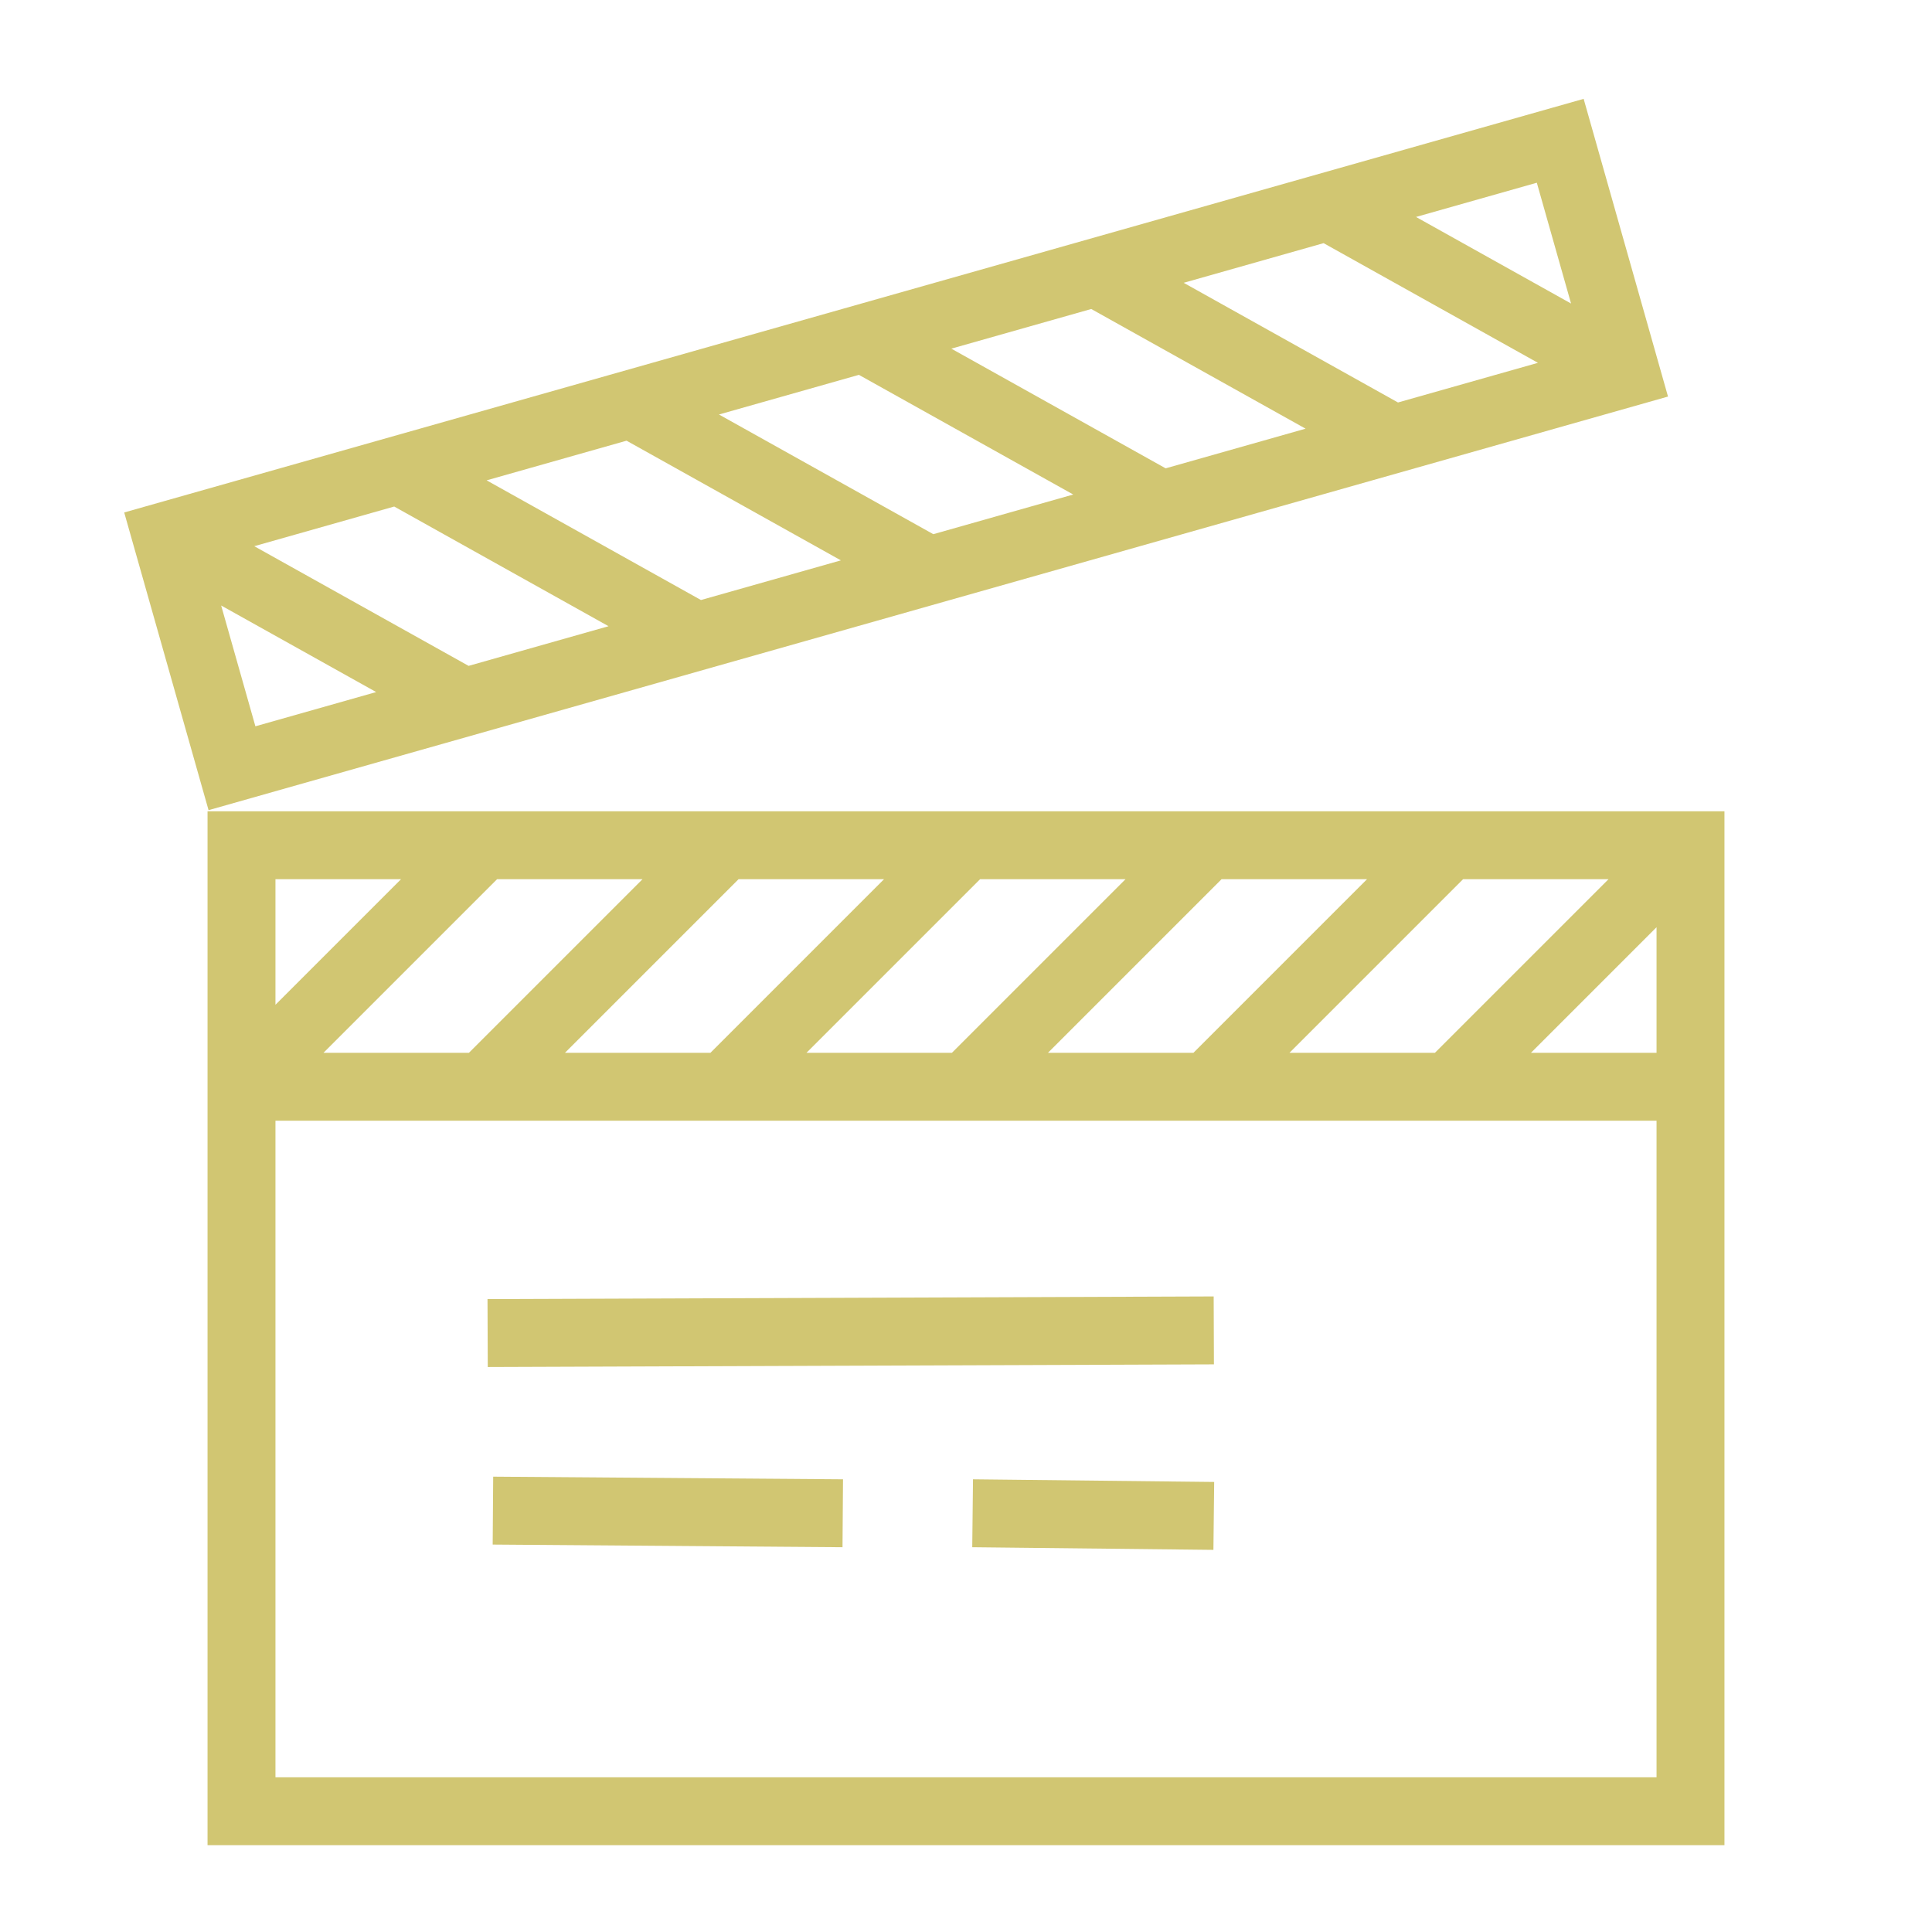 <svg xmlns="http://www.w3.org/2000/svg" viewBox="0 0 512 512"><path fill="#d1c672"  d="M419.682 26.2l-8.66 2.452L32.915 135.81 55.27 214.7l386.77-109.608L419.683 26.2zm-12.41 22.224l9.074 32.014-41.086-22.942 32.013-9.072zM350.77 64.438l56.8 31.714-37.084 10.51-56.8-31.715 37.084-10.51zm-61.577 17.45l56.803 31.716-37.084 10.51-56.8-31.718 37.08-10.51zm-61.574 17.45l56.802 31.715-37.084 10.51-56.803-31.715 37.084-10.51zm-61.577 17.45l56.803 31.716-37.084 10.51-56.8-31.717 37.08-10.51zm-61.574 17.45l56.8 31.715-37.083 10.51-56.802-31.715 37.084-10.51zm-45.86 26.227l41.085 22.94-32.01 9.072-9.074-32.012zM55 215v274h402V215H55zm18 18h33.273L73 266.273V233zm58.727 0h38.546l-46 46H85.727l46-46zm64 0h38.546l-46 46h-38.546l46-46zm64 0h38.546l-46 46h-38.546l46-46zm64 0h38.546l-46 46h-38.546l46-46zm64 0h38.546l-46 46h-38.546l46-46zM439 245.727V279h-33.273L439 245.727zM73 297h366v174H73V297zm248.635 46.57l-192.44.703.067 18 192.44-.703-.067-18zM130.7 391.33l-.134 17.998 92.707.703.137-18-92.71-.7zm127.155.7l-.2 18 63.913.702.2-17.998-63.913-.703z"/></svg>